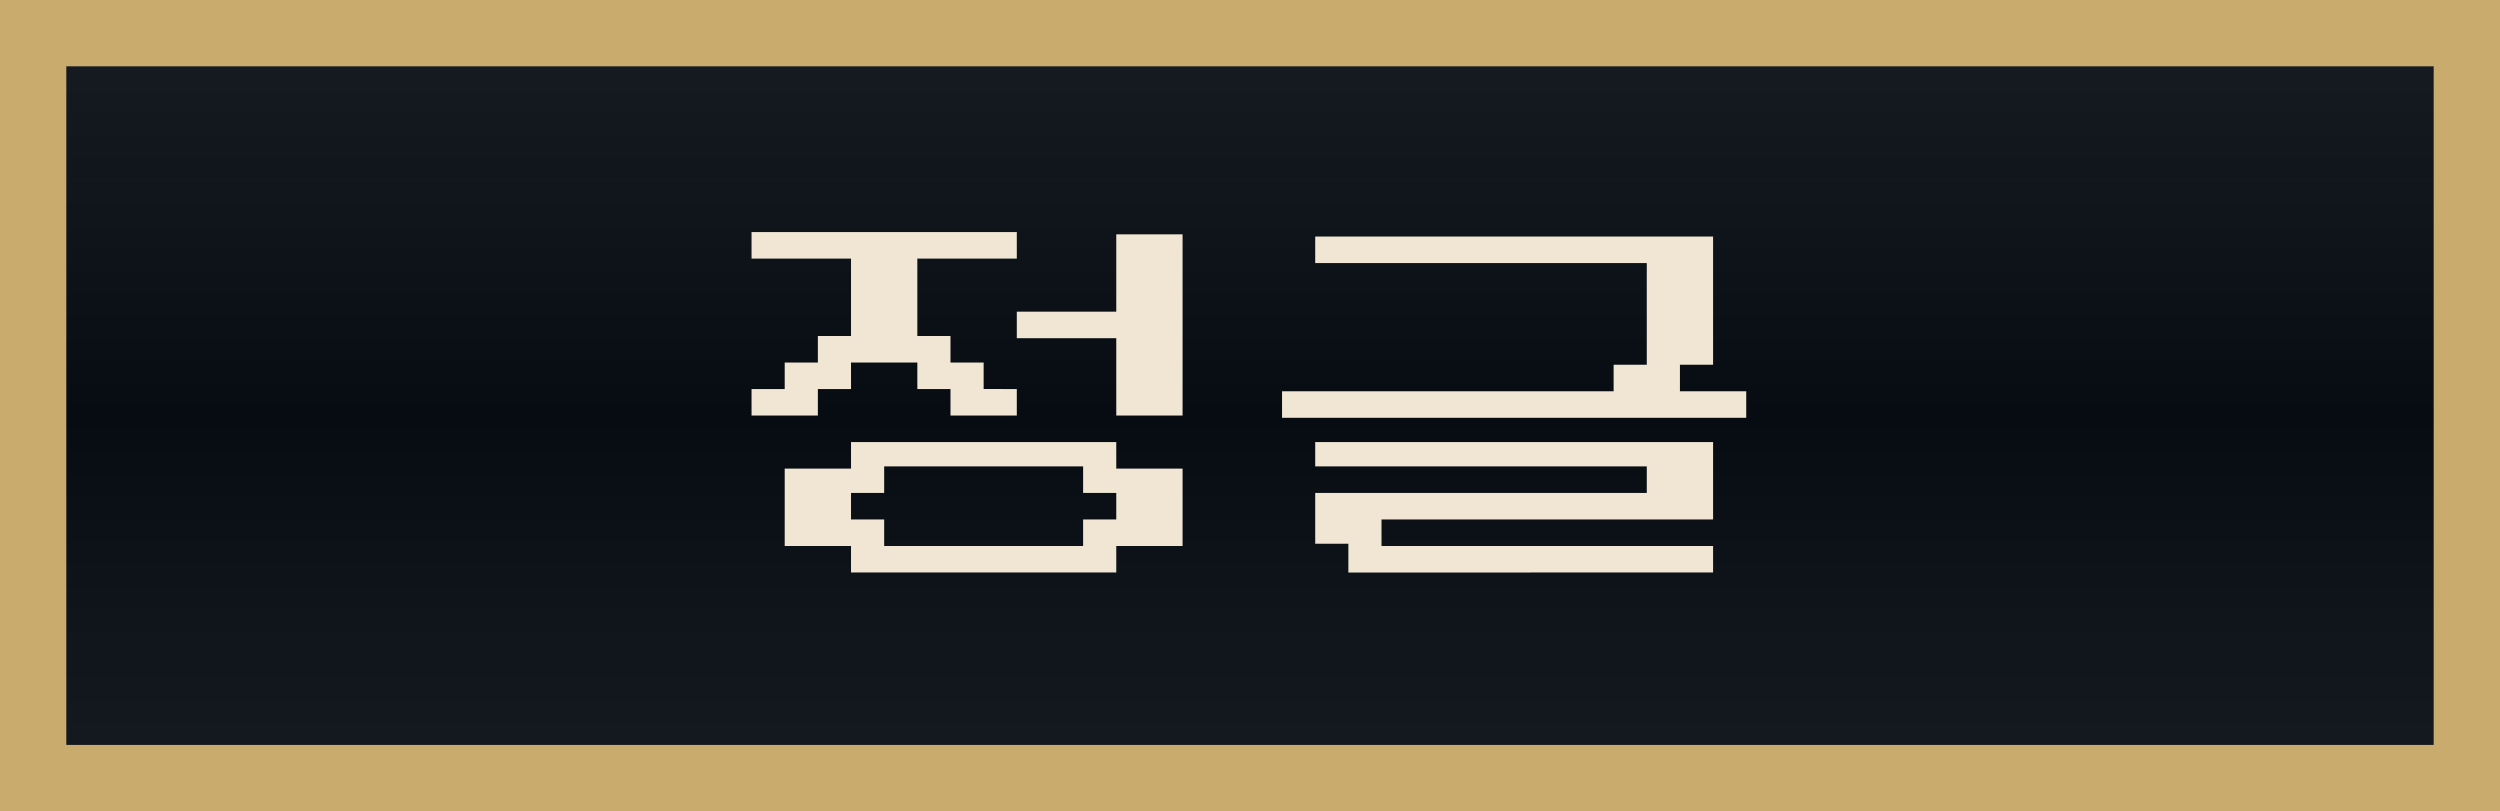 <?xml version="1.0" encoding="utf-8"?>
<!-- Generator: Adobe Illustrator 25.3.1, SVG Export Plug-In . SVG Version: 6.00 Build 0)  -->
<svg version="1.1" id="Layer_1" xmlns="http://www.w3.org/2000/svg" xmlns:xlink="http://www.w3.org/1999/xlink" x="0px" y="0px"
	 viewBox="0 0 113.1 36.7" style="enable-background:new 0 0 113.1 36.7;" xml:space="preserve">
<style type="text/css">
	.st0{fill:url(#SVGID_1_);stroke:#C9AB6E;stroke-width:3;stroke-miterlimit:10;}
	.st1{enable-background:new    ;}
	.st2{fill:#F0E6D3;}
</style>
<linearGradient id="SVGID_1_" gradientUnits="userSpaceOnUse" x1="56.55" y1="425.82" x2="56.55" y2="373.78" gradientTransform="matrix(1 0 0 1 0 -380.9)">
	<stop  offset="0" style="stop-color:#060C12;stop-opacity:0.9"/>
	<stop  offset="0.5" style="stop-color:#060C12"/>
	<stop  offset="1" style="stop-color:#060C12;stop-opacity:0.9"/>
</linearGradient>
<rect x="1.5" y="1.5" class="st0" width="110.1" height="33.7"/>
<g class="st1">
	<path class="st2" d="M46,18.8h-3v-1.2h-1.5v-1.2h-3v1.2H37v1.2h-3v-1.2h1.5v-1.2H37v-1.2h1.5v-3.5H34v-1.2h12v1.2h-4.5v3.5H43v1.2
		h1.5v1.2H46V18.8z M35.5,21.2h3V20h12v1.2h3v3.5h-3v1.2h-12v-1.2h-3V21.2z M40,22.3h-1.5v1.2H40v1.2h9v-1.2h1.5v-1.2H49v-1.2h-9
		V22.3z M53.5,18.8h-3v-3.5H46v-1.2h4.5v-3.5h3V18.8z"/>
	<path class="st2" d="M59.5,11.9v-1.2h18v5.8h-1.5v1.2h3v1.2H58v-1.2h15v-1.2h1.5v-4.6H59.5z M61,24.6h-1.5v-2.3h15v-1.2h-15V20h18
		v3.5h-15v1.2h15v1.2H61V24.6z"/>
</g>
</svg>
